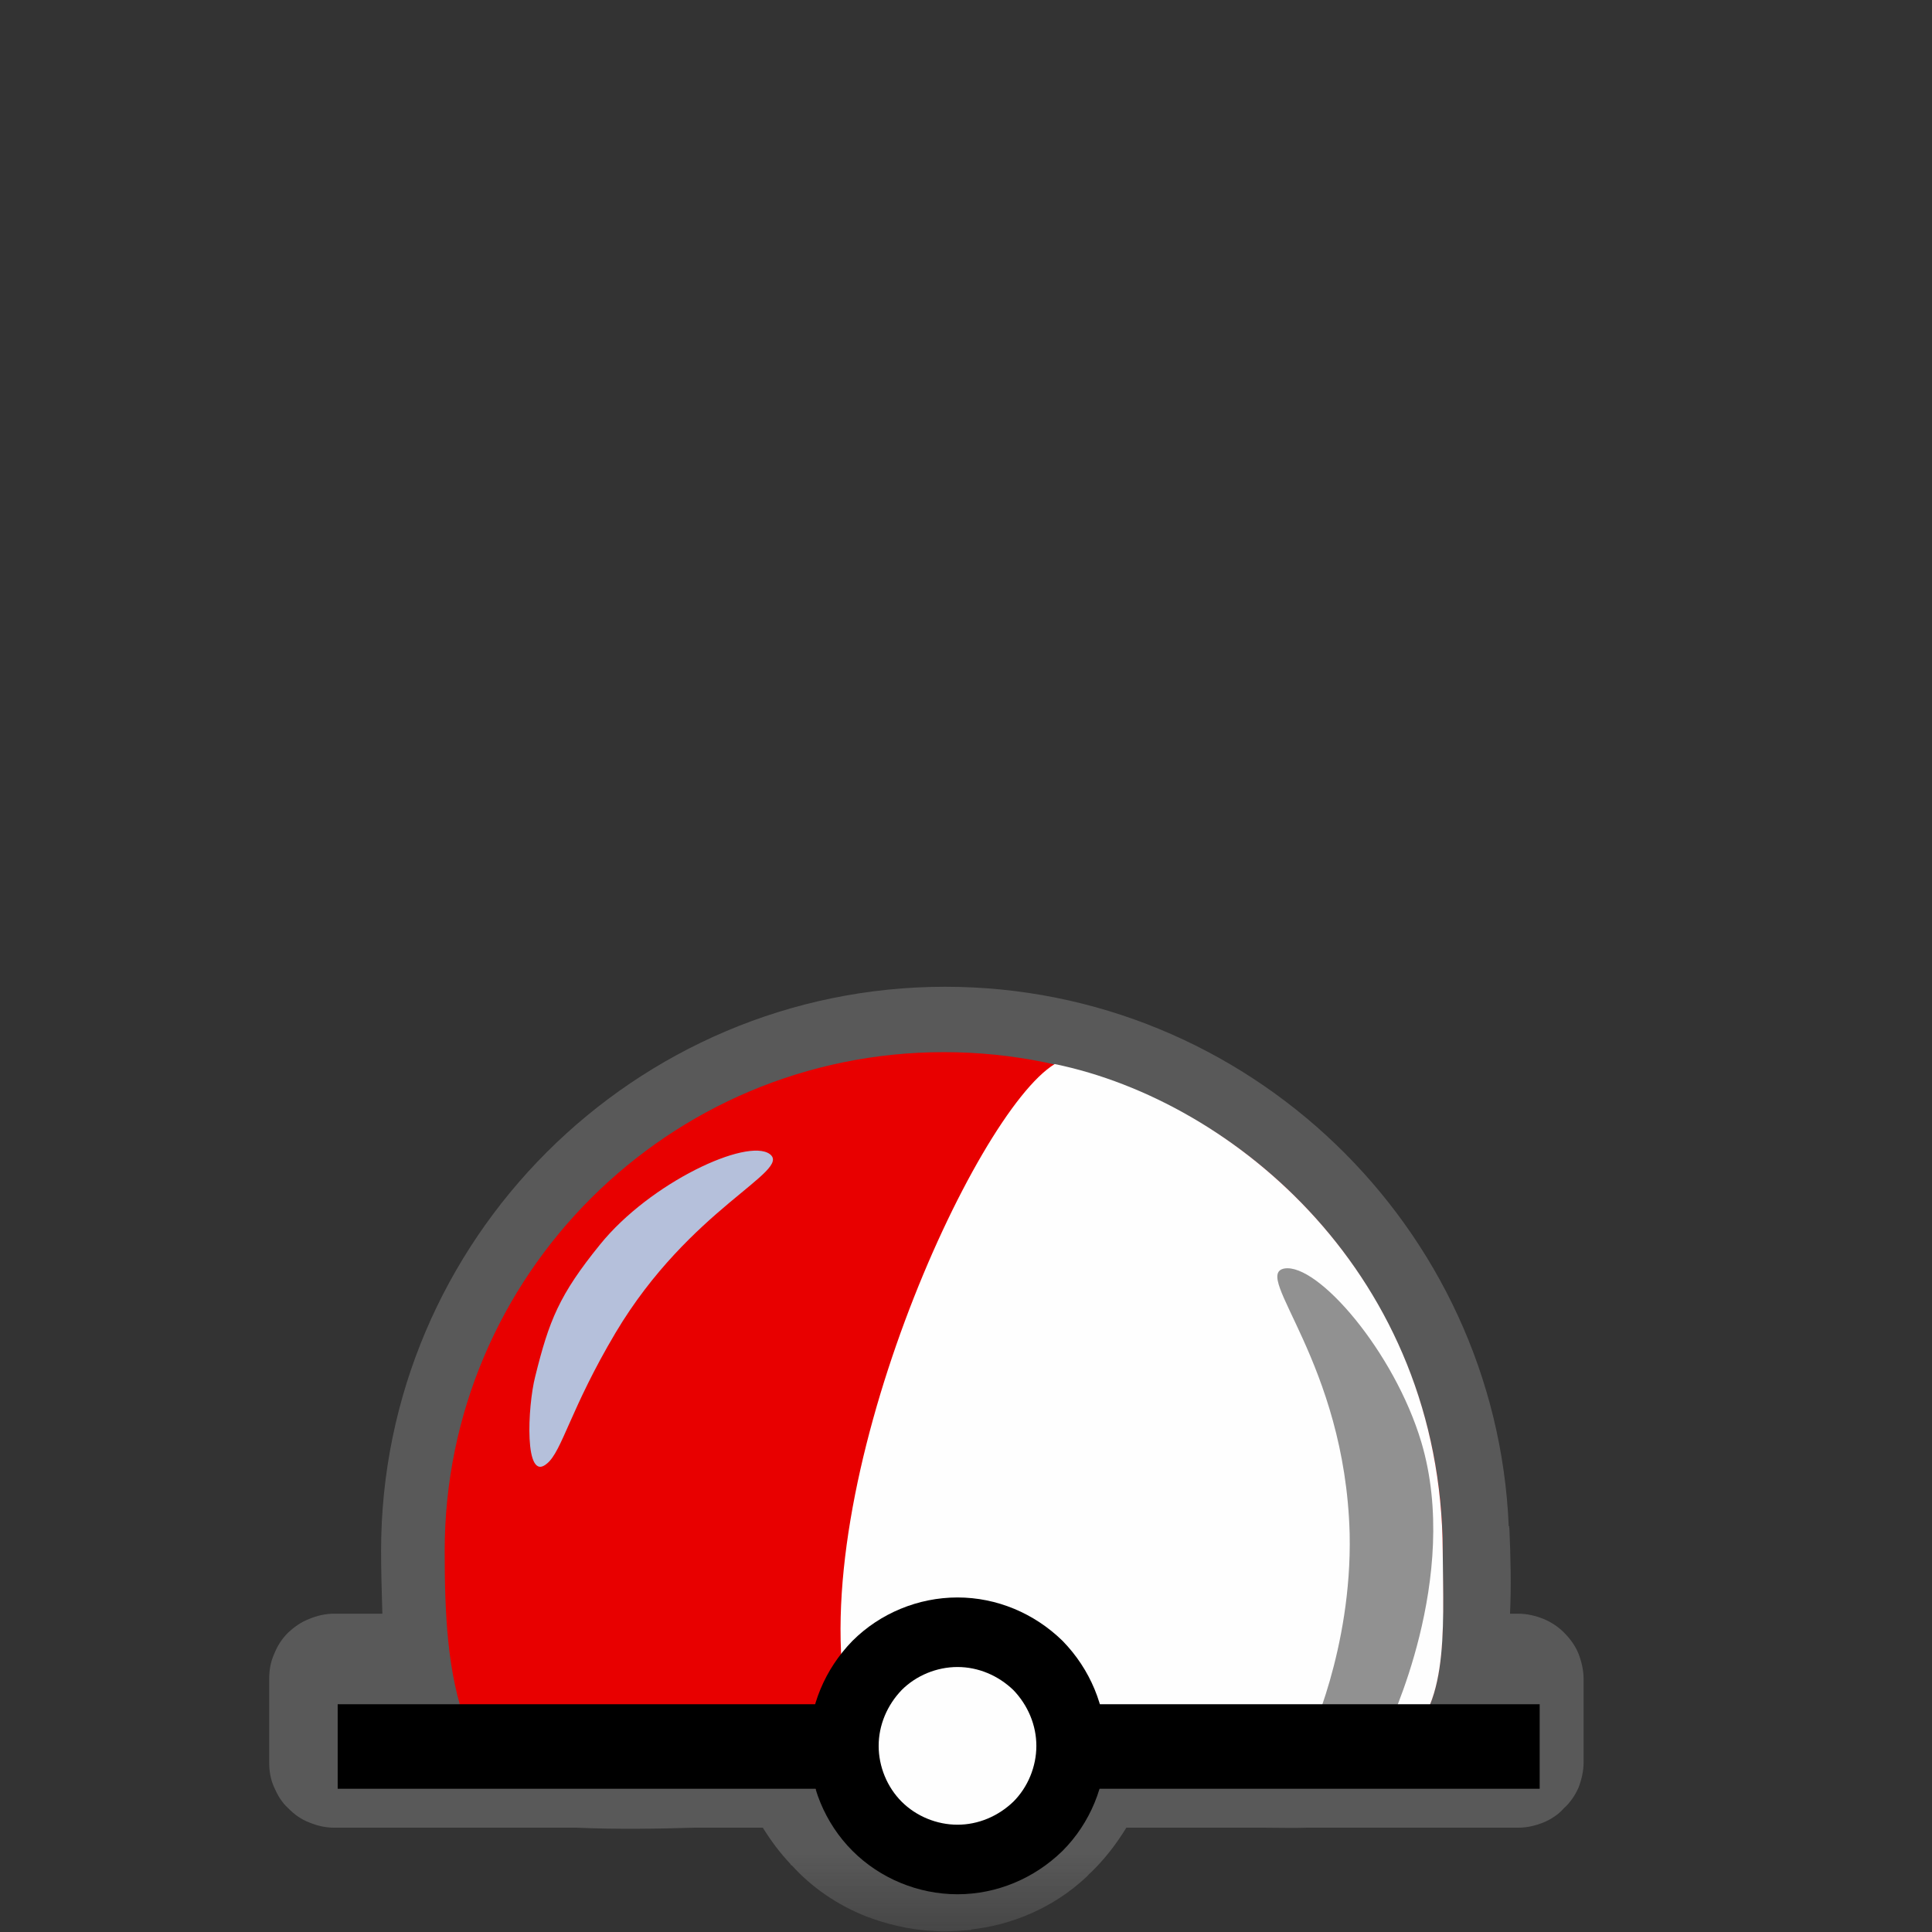 <?xml version="1.0" encoding="UTF-8"?>
<svg xmlns="http://www.w3.org/2000/svg" xmlns:xlink="http://www.w3.org/1999/xlink" width="12" height="12" viewBox="0 0 12 12" version="1.1">
<rect x="0" y="0" width="12" height="12" fill="#333333" stroke="none"/>
<defs>
<filter id="alpha" filterUnits="objectBoundingBox" x="0%" y="0%" width="100%" height="100%">
  <feColorMatrix type="matrix" in="SourceGraphic" values="0 0 0 0 1 0 0 0 0 1 0 0 0 0 1 0 0 0 1 0"/>
</filter>
<mask id="mask0">
  <g filter="url(#alpha)">
<rect x="0" y="0" width="12" height="12" style="fill:rgb(0%,0%,0%);fill-opacity:0.426;stroke:none;"/>
  </g>
</mask>
<clipPath id="clip1">
  <rect x="0" y="0" width="12" height="12"/>
</clipPath>
<g id="surface5" clip-path="url(#clip1)">
<path style=" stroke:none;fill-rule:nonzero;fill:rgb(55.294%,55.294%,55.294%);fill-opacity:1;" d="M 5.871 6.129 C 3.941 6.129 2.367 7.703 2.367 9.633 C 2.367 9.758 2.371 9.891 2.375 10.023 L 2.074 10.023 C 2.023 10.023 1.969 10.035 1.922 10.055 C 1.871 10.074 1.828 10.105 1.789 10.141 C 1.75 10.18 1.723 10.223 1.703 10.273 C 1.68 10.324 1.672 10.375 1.672 10.43 L 1.672 10.945 C 1.672 11 1.68 11.051 1.703 11.102 C 1.723 11.148 1.75 11.195 1.789 11.23 C 1.828 11.27 1.871 11.301 1.922 11.32 C 1.969 11.34 2.023 11.352 2.074 11.352 L 3.578 11.352 C 3.828 11.363 4.082 11.359 4.316 11.352 C 4.32 11.352 4.324 11.352 4.328 11.352 L 4.738 11.352 C 4.789 11.434 4.844 11.508 4.91 11.578 C 4.91 11.582 4.914 11.586 4.918 11.586 C 5.031 11.711 5.191 11.832 5.398 11.91 C 5.402 11.91 5.402 11.91 5.406 11.91 C 5.406 11.914 5.406 11.914 5.41 11.914 C 5.551 11.965 5.707 11.996 5.867 11.996 C 5.922 11.996 5.977 11.992 6.023 11.988 C 6.027 11.988 6.027 11.988 6.031 11.988 C 6.031 11.984 6.035 11.984 6.035 11.984 C 6.277 11.957 6.539 11.855 6.75 11.656 C 6.754 11.652 6.762 11.645 6.766 11.637 L 6.766 11.641 C 6.77 11.637 6.77 11.633 6.773 11.633 C 6.859 11.551 6.934 11.453 6.996 11.352 L 7.844 11.352 C 7.938 11.352 8.027 11.355 8.121 11.352 C 8.129 11.352 8.133 11.352 8.137 11.352 L 9.43 11.352 C 9.484 11.352 9.535 11.34 9.586 11.32 C 9.633 11.301 9.68 11.27 9.715 11.23 C 9.754 11.195 9.785 11.148 9.805 11.102 C 9.824 11.051 9.836 11 9.836 10.945 L 9.836 10.43 C 9.836 10.375 9.824 10.324 9.805 10.273 C 9.785 10.223 9.754 10.18 9.715 10.141 C 9.68 10.105 9.633 10.074 9.586 10.055 C 9.535 10.035 9.484 10.023 9.43 10.023 L 9.379 10.023 C 9.387 9.859 9.383 9.676 9.375 9.492 C 9.371 9.488 9.375 9.484 9.375 9.48 L 9.371 9.48 C 9.293 7.621 7.75 6.129 5.871 6.129 Z M 5.871 6.129 "/>
</g>
<mask id="mask1">
  <g filter="url(#alpha)">
<rect x="0" y="0" width="12" height="12" style="fill:rgb(0%,0%,0%);fill-opacity:0.426;stroke:none;"/>
  </g>
</mask>
<clipPath id="clip2">
  <rect x="0" y="0" width="12" height="12"/>
</clipPath>
<g id="surface8" clip-path="url(#clip2)">
<path style=" stroke:none;fill-rule:nonzero;fill:rgb(0%,0%,0%);fill-opacity:1;" d="M 7.977 7.879 C 8.184 7.844 8.66 8.395 8.828 8.957 C 9.078 9.797 8.617 10.738 8.617 10.738 L 8.125 10.812 C 8.125 10.812 8.398 10.246 8.383 9.527 C 8.355 8.461 7.773 7.918 7.977 7.879 Z M 7.977 7.879 "/>
</g>
<mask id="mask2">
  <g filter="url(#alpha)">
<rect x="0" y="0" width="12" height="12" style="fill:rgb(0%,0%,0%);fill-opacity:0.856;stroke:none;"/>
  </g>
</mask>
<clipPath id="clip3">
  <rect x="0" y="0" width="12" height="12"/>
</clipPath>
<g id="surface11" clip-path="url(#clip3)">
<path style=" stroke:none;fill-rule:nonzero;fill:rgb(67.451%,87.451%,100%);fill-opacity:1;" d="M 4.781 7.168 C 4.641 7.066 4.039 7.344 3.727 7.73 C 3.473 8.043 3.41 8.203 3.324 8.551 C 3.277 8.734 3.254 9.215 3.398 9.09 C 3.492 9.012 3.543 8.75 3.824 8.277 C 4.285 7.504 4.922 7.273 4.781 7.168 Z M 4.781 7.168 "/>
</g>
</defs>
<g id="surface1">
<use xlink:href="#surface5" mask="url(#mask0)"/>
<path style=" stroke:none;fill-rule:nonzero;fill:rgb(90.98%,0%,0%);fill-opacity:1;" d="M 8.961 9.633 C 8.961 10.137 9.004 10.672 8.656 10.844 C 8.195 11.066 7.266 10.848 6.734 10.957 C 6.527 11.441 6.188 11.594 5.875 11.59 C 5.141 11.582 5.023 10.957 4.98 10.945 C 4.613 10.887 3.043 11.105 2.898 10.715 C 2.777 10.395 2.762 10.016 2.762 9.633 C 2.762 7.922 4.152 6.535 5.863 6.535 C 7.574 6.535 8.961 7.922 8.961 9.633 Z M 8.961 9.633 "/>
<path style=" stroke:none;fill-rule:nonzero;fill:rgb(99.608%,99.608%,99.608%);fill-opacity:1;" d="M 8.961 9.633 C 8.965 10.137 9.004 10.672 8.656 10.844 C 8.195 11.066 7.266 10.848 6.734 10.957 C 6.527 11.441 6.188 11.594 5.875 11.59 C 5.141 11.582 5.023 10.957 4.98 10.945 C 5.242 10.77 5.32 10.91 5.262 10.594 C 5 9.23 6.051 6.914 6.551 6.609 C 7.672 6.84 8.953 7.926 8.961 9.633 Z M 8.961 9.633 "/>
<use xlink:href="#surface8" mask="url(#mask1)"/>
<path style="fill:none;stroke-width:25;stroke-linecap:butt;stroke-linejoin:miter;stroke:rgb(0%,0%,0%);stroke-opacity:1;stroke-miterlimit:4;" d="M 99.876 516.562 L 455.391 516.562 " transform="matrix(0.021,0,0,0.021,0,0)"/>
<path style="fill-rule:nonzero;fill:rgb(99.608%,99.608%,99.608%);fill-opacity:1;stroke-width:20.572;stroke-linecap:round;stroke-linejoin:round;stroke:rgb(0%,0%,0%);stroke-opacity:1;stroke-miterlimit:10;" d="M 316.81 516.374 C 316.81 525.247 313.223 533.932 306.992 540.163 C 300.573 546.393 292.077 549.98 283.203 549.98 C 274.329 549.98 265.645 546.393 259.414 540.163 C 253.184 533.932 249.596 525.247 249.596 516.374 C 249.596 507.5 253.184 499.004 259.414 492.585 C 265.645 486.354 274.329 482.767 283.203 482.767 C 292.077 482.767 300.573 486.354 306.992 492.585 C 313.223 499.004 316.81 507.5 316.81 516.374 Z M 316.81 516.374 " transform="matrix(0.021,0,0,0.021,0,0)"/>
<use xlink:href="#surface11" mask="url(#mask2)"/>
</g>
</svg>
